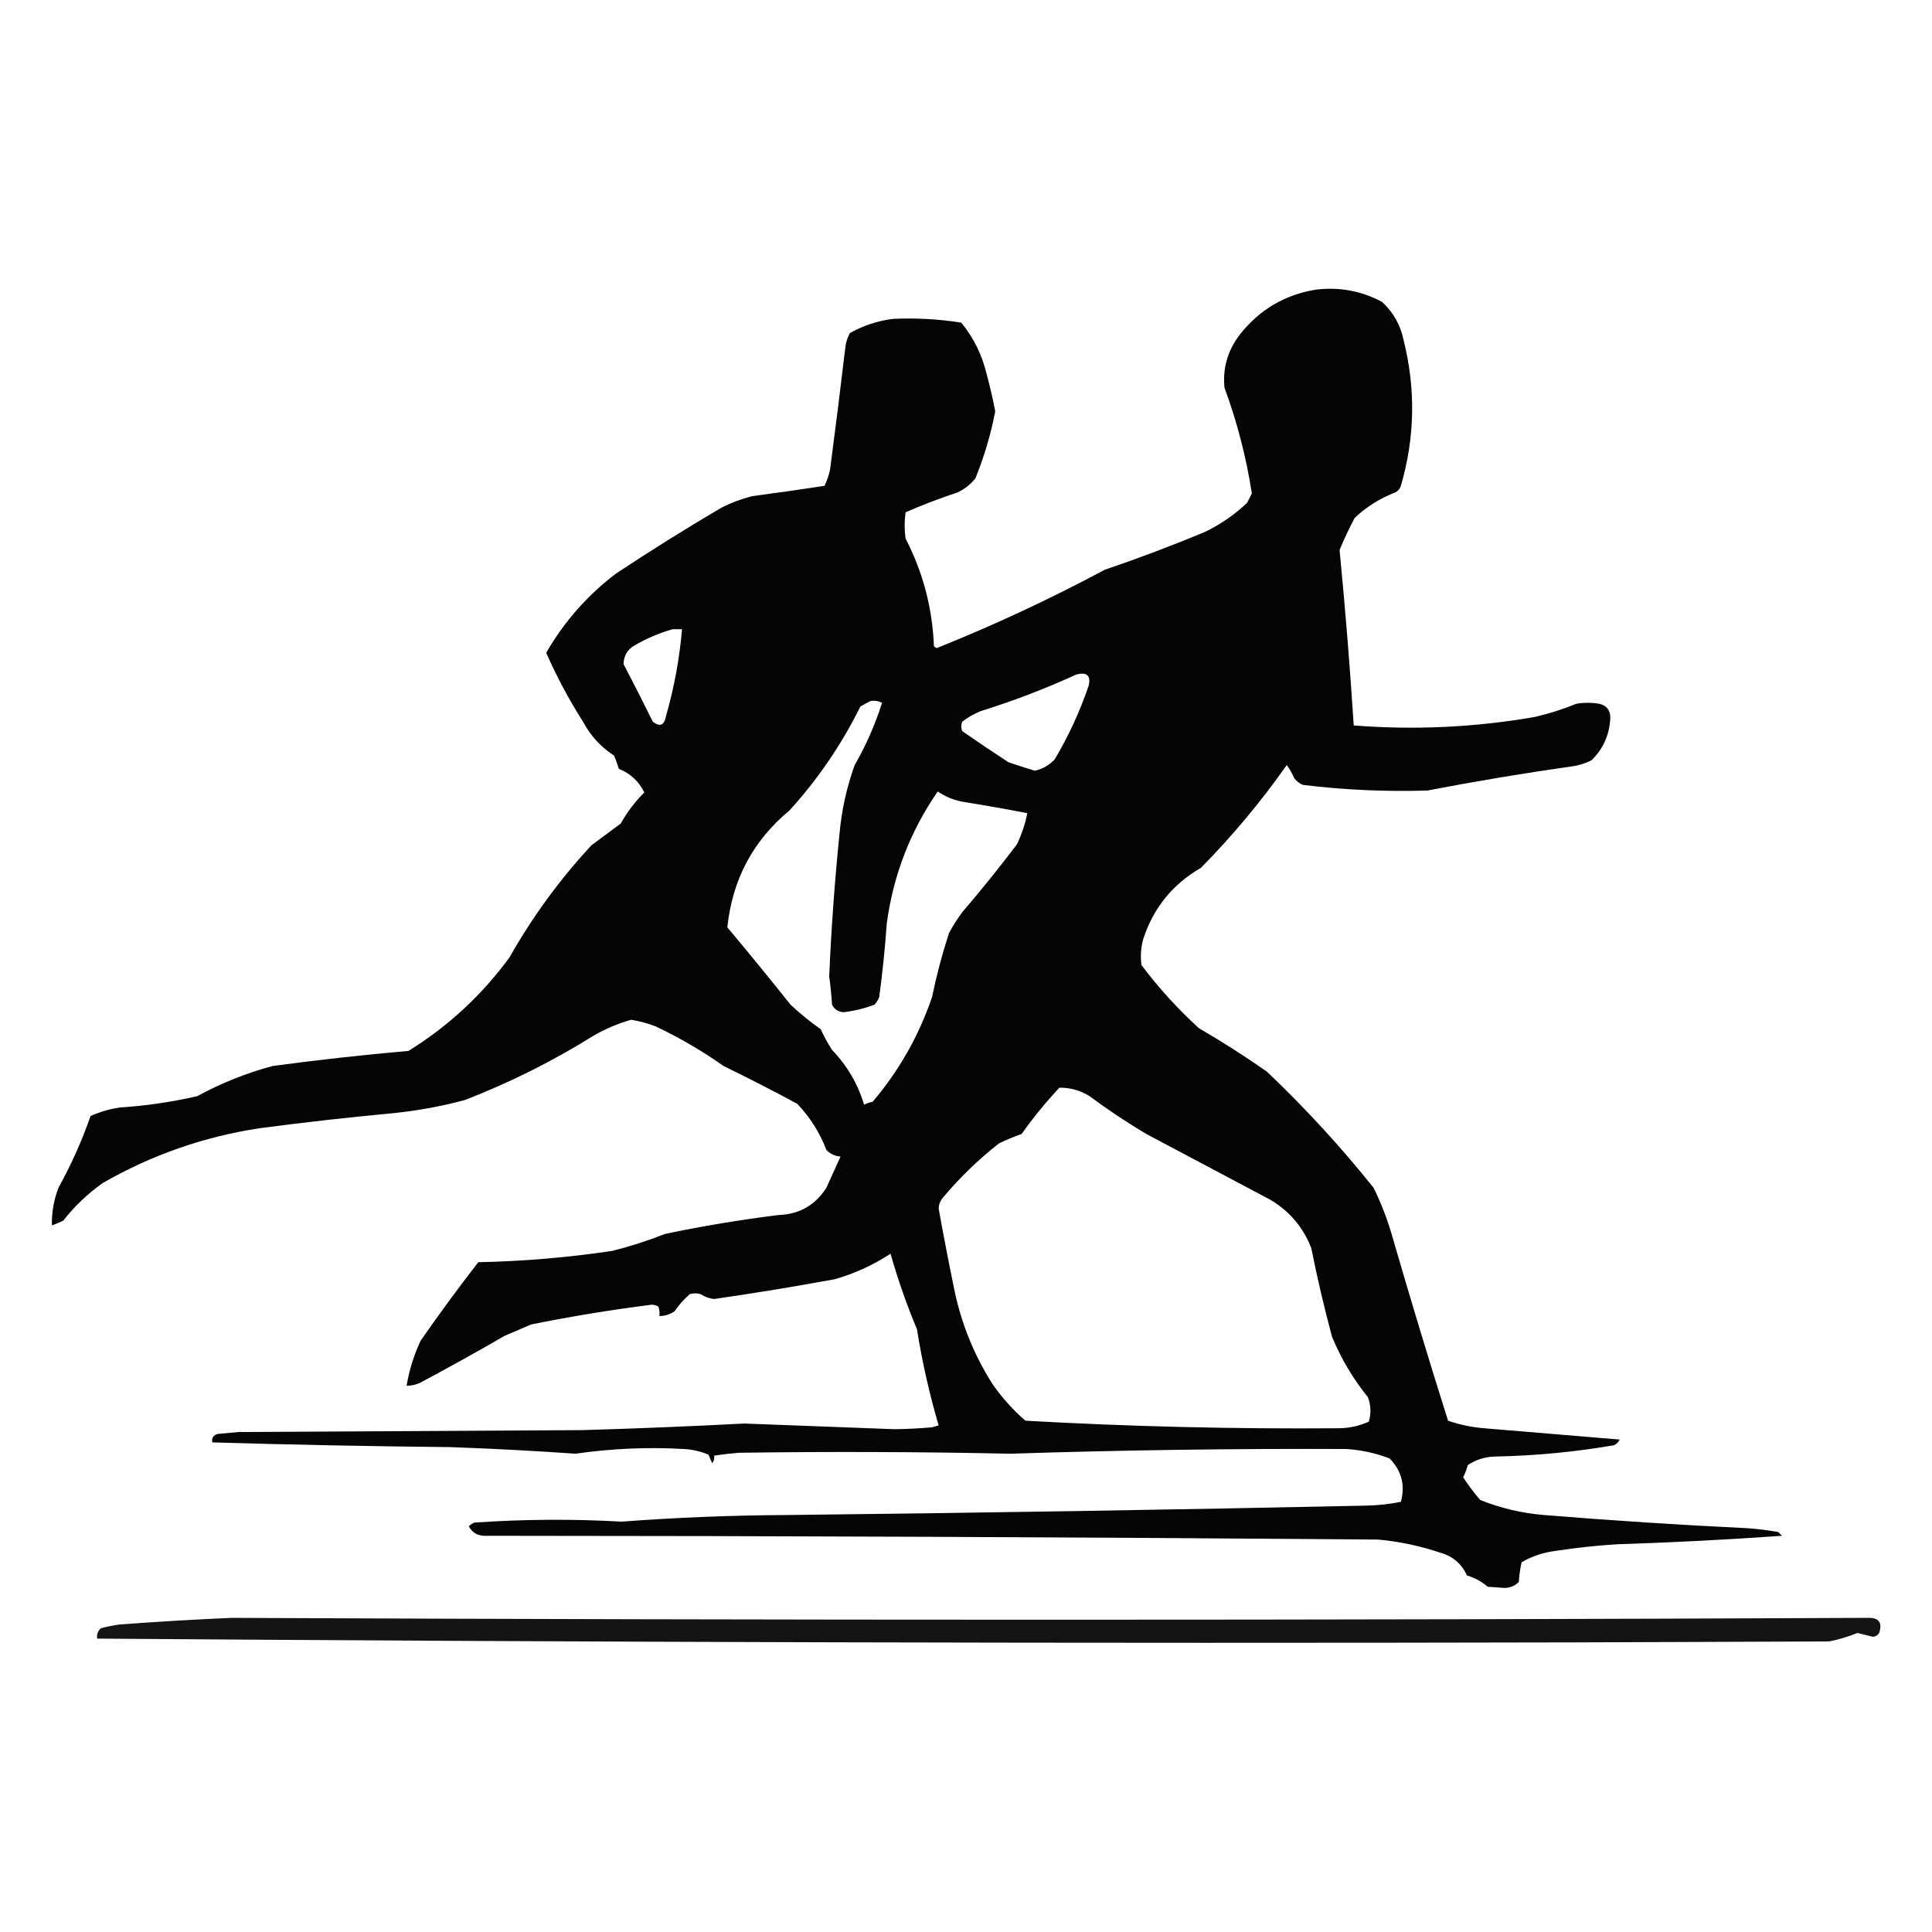 <?xml version="1.0" encoding="UTF-8"?>
<!DOCTYPE svg PUBLIC "-//W3C//DTD SVG 1.1//EN" "http://www.w3.org/Graphics/SVG/1.1/DTD/svg11.dtd">
<svg xmlns="http://www.w3.org/2000/svg" version="1.1" width="1024px" height="1024px" style="shape-rendering:geometricPrecision; text-rendering:geometricPrecision; image-rendering:optimizeQuality; fill-rule:evenodd; clip-rule:evenodd" xmlns:xlink="http://www.w3.org/1999/xlink">
<g><path style="opacity:0.977" fill="#000000" d="M 697.5,153.5 C 709.874,152.012 721.54,154.178 732.5,160C 738.529,165.554 742.362,172.387 744,180.5C 750.42,206.347 749.92,232.013 742.5,257.5C 741.99,259.088 740.99,260.255 739.5,261C 731.406,264.124 724.24,268.624 718,274.5C 715.06,280.046 712.394,285.713 710,291.5C 713.009,322.43 715.509,353.43 717.5,384.5C 749.71,387.024 781.71,385.524 813.5,380C 821.029,378.268 828.362,375.935 835.5,373C 839.5,372.333 843.5,372.333 847.5,373C 851.512,373.849 853.512,376.349 853.5,380.5C 853.081,389.411 849.748,396.911 843.5,403C 840.637,404.399 837.637,405.399 834.5,406C 808.382,409.697 782.382,414.031 756.5,419C 734.428,419.682 712.428,418.682 690.5,416C 688.714,415.215 687.214,414.049 686,412.5C 684.92,410.004 683.586,407.67 682,405.5C 668.381,424.868 653.215,443.035 636.5,460C 621.598,468.576 611.431,481.076 606,497.5C 604.71,502.11 604.376,506.777 605,511.5C 614.059,523.565 624.226,534.731 635.5,545C 647.839,552.168 659.839,559.834 671.5,568C 691.807,587.3 710.64,607.8 728,629.5C 732.118,637.853 735.452,646.52 738,655.5C 747.463,688.201 757.296,720.701 767.5,753C 773.668,755.125 780.001,756.459 786.5,757C 810.505,759 834.505,761 858.5,763C 857.833,764.333 856.833,765.333 855.5,766C 834.665,769.584 813.665,771.584 792.5,772C 787.213,772.096 782.379,773.596 778,776.5C 777.358,778.762 776.525,780.929 775.5,783C 778.257,787.179 781.257,791.179 784.5,795C 795.404,799.375 806.737,802.041 818.5,803C 854.458,805.928 890.458,808.261 926.5,810C 931.867,810.403 937.201,811.07 942.5,812C 943.167,812.667 943.833,813.333 944.5,814C 915.483,816.055 886.316,817.555 857,818.5C 846.114,819.172 835.28,820.339 824.5,822C 818.062,822.813 812.062,824.813 806.5,828C 805.707,831.411 805.207,834.911 805,838.5C 802.427,841.028 799.261,842.028 795.5,841.5C 793.167,841.333 790.833,841.167 788.5,841C 785.282,838.223 781.615,836.223 777.5,835C 774.678,828.844 770.011,824.844 763.5,823C 752.772,819.388 741.772,817.054 730.5,816C 572.506,814.725 414.506,814.058 256.5,814C 252.825,813.835 250.158,812.168 248.5,809C 249.328,808.085 250.328,807.419 251.5,807C 277.484,805.2 303.484,805.033 329.5,806.5C 358.458,804.319 387.458,803.152 416.5,803C 519.176,801.863 621.843,800.196 724.5,798C 730.581,797.862 736.581,797.196 742.5,796C 744.879,787.182 742.879,779.515 736.5,773C 729.108,770.156 721.442,768.489 713.5,768C 654.155,767.744 594.822,768.577 535.5,770.5C 487.503,769.48 439.503,769.314 391.5,770C 387.137,770.369 382.804,770.869 378.5,771.5C 378.762,772.978 378.429,774.311 377.5,775.5C 376.756,774.009 376.09,772.509 375.5,771C 371.351,769.263 367.017,768.263 362.5,768C 343.242,766.901 324.075,767.734 305,770.5C 282.854,768.946 260.687,767.779 238.5,767C 196.488,766.579 154.488,765.746 112.5,764.5C 112.137,762.089 113.137,760.589 115.5,760C 119.167,759.667 122.833,759.333 126.5,759C 187.167,758.667 247.833,758.333 308.5,758C 337.188,757.166 365.855,755.999 394.5,754.5C 421,755.484 447.5,756.484 474,757.5C 480.685,757.429 487.351,757.096 494,756.5C 495.167,756.167 496.333,755.833 497.5,755.5C 492.585,738.762 488.752,721.762 486,704.5C 480.555,691.501 475.888,678.168 472,664.5C 462.818,670.509 452.985,675.009 442.5,678C 421.237,681.919 399.904,685.419 378.5,688.5C 375.972,688.237 373.639,687.404 371.5,686C 369.5,685.333 367.5,685.333 365.5,686C 362.462,688.703 359.795,691.703 357.5,695C 355.091,696.707 352.425,697.54 349.5,697.5C 349.66,695.801 349.494,694.134 349,692.5C 347.938,691.903 346.772,691.57 345.5,691.5C 324.028,694.21 302.694,697.71 281.5,702C 276.833,704 272.167,706 267.5,708C 252.661,716.587 237.661,724.92 222.5,733C 220.26,733.977 217.927,734.477 215.5,734.5C 216.89,726.162 219.39,718.162 223,710.5C 232.844,696.338 243.011,682.505 253.5,669C 277.303,668.511 300.97,666.511 324.5,663C 334.025,660.603 343.358,657.603 352.5,654C 372.268,649.858 392.268,646.525 412.5,644C 423.639,643.636 432.139,638.802 438,629.5C 440.504,623.983 443.004,618.483 445.5,613C 442.542,612.771 440.042,611.604 438,609.5C 434.457,600.235 429.291,592.068 422.5,585C 409.688,578.093 396.688,571.427 383.5,565C 372.124,556.977 360.124,549.977 347.5,544C 343.291,542.365 338.958,541.198 334.5,540.5C 327.507,542.495 320.84,545.328 314.5,549C 292.949,562.442 270.282,573.776 246.5,583C 234.025,586.354 221.358,588.687 208.5,590C 184.779,592.205 161.113,594.872 137.5,598C 107.979,602.506 80.312,612.173 54.5,627C 46.512,632.655 39.512,639.322 33.5,647C 31.541,647.931 29.541,648.764 27.5,649.5C 27.351,642.727 28.518,636.06 31,629.5C 37.748,617.337 43.414,604.67 48,591.5C 52.94,589.306 58.106,587.806 63.5,587C 77.338,586.092 91.005,584.092 104.5,581C 117.218,574.095 130.552,568.761 144.5,565C 168.441,561.783 192.441,559.116 216.5,557C 237.495,544.008 255.328,527.508 270,507.5C 282.19,485.943 296.69,466.11 313.5,448C 318.688,444.138 323.855,440.305 329,436.5C 332.399,430.432 336.565,424.932 341.5,420C 338.583,414.082 334.083,409.915 328,407.5C 327.265,405.129 326.432,402.795 325.5,400.5C 318.455,395.953 312.955,389.953 309,382.5C 301.58,370.826 295.08,358.659 289.5,346C 298.972,329.525 311.306,315.525 326.5,304C 344.83,291.833 363.497,280.166 382.5,269C 387.624,266.438 392.957,264.438 398.5,263C 411.395,261.285 424.228,259.451 437,257.5C 438.399,254.637 439.399,251.637 440,248.5C 442.813,227.185 445.479,205.852 448,184.5C 448.27,181.638 449.104,178.972 450.5,176.5C 457.683,172.495 465.349,169.995 473.5,169C 485.557,168.459 497.557,169.126 509.5,171C 516.087,179.064 520.587,188.23 523,198.5C 524.737,204.949 526.237,211.449 527.5,218C 525.162,230.187 521.662,242.02 517,253.5C 514.408,256.762 511.241,259.262 507.5,261C 498.084,264.134 488.918,267.634 480,271.5C 479.333,276.167 479.333,280.833 480,285.5C 489.216,303.363 494.216,322.363 495,342.5C 495.414,342.957 495.914,343.291 496.5,343.5C 526.959,331.295 556.626,317.462 585.5,302C 603.4,295.923 621.067,289.256 638.5,282C 646.825,278.004 654.325,272.838 661,266.5C 661.833,264.833 662.667,263.167 663.5,261.5C 660.546,242.351 655.713,223.685 649,205.5C 647.994,195.179 650.66,185.845 657,177.5C 667.455,164.182 680.955,156.182 697.5,153.5 Z M 356.5,333.5 C 358.167,333.5 359.833,333.5 361.5,333.5C 360.147,349.1 357.313,364.433 353,379.5C 352.096,384.461 349.763,385.461 346,382.5C 340.923,372.178 335.756,362.011 330.5,352C 330.592,347.528 332.592,344.194 336.5,342C 342.92,338.282 349.586,335.449 356.5,333.5 Z M 570.5,357.5 C 576.113,356.079 578.28,358.079 577,363.5C 572.335,377.16 566.335,390.16 559,402.5C 556.097,405.576 552.597,407.576 548.5,408.5C 543.808,407.103 539.141,405.603 534.5,404C 526.247,398.624 518.08,393.124 510,387.5C 509.333,385.833 509.333,384.167 510,382.5C 512.921,380.288 516.088,378.455 519.5,377C 537.029,371.551 554.029,365.051 570.5,357.5 Z M 461.5,371.5 C 463.604,371.201 465.604,371.534 467.5,372.5C 463.878,383.98 459.045,394.98 453,405.5C 448.802,417.157 446.135,429.157 445,441.5C 442.418,466.81 440.585,492.143 439.5,517.5C 440.145,522.18 440.645,527.18 441,532.5C 442.191,534.915 444.191,536.248 447,536.5C 452.668,535.857 458.168,534.524 463.5,532.5C 464.584,531.335 465.417,530.002 466,528.5C 467.759,515.547 469.092,502.547 470,489.5C 473.426,463.986 482.426,440.653 497,419.5C 501.097,422.298 505.597,424.131 510.5,425C 521.954,426.824 533.288,428.824 544.5,431C 543.363,436.706 541.53,442.206 539,447.5C 529.713,459.789 520.046,471.789 510,483.5C 507.417,486.997 505.084,490.664 503,494.5C 499.375,505.665 496.375,516.998 494,528.5C 486.986,549.033 476.486,567.533 462.5,584C 460.899,584.273 459.399,584.773 458,585.5C 454.63,574.418 448.963,564.751 441,556.5C 438.746,552.993 436.746,549.327 435,545.5C 429.377,541.545 424.043,537.212 419,532.5C 407.991,518.662 396.824,504.995 385.5,491.5C 388.141,466.21 399.141,445.543 418.5,429.5C 433.541,412.948 446.041,394.615 456,374.5C 457.876,373.391 459.709,372.391 461.5,371.5 Z M 561.5,576.5 C 567.268,576.442 572.601,577.942 577.5,581C 587.156,588.163 597.156,594.83 607.5,601C 629.5,612.667 651.5,624.333 673.5,636C 683.612,642.104 690.779,650.604 695,661.5C 698.158,677.291 701.825,692.958 706,708.5C 710.809,720.125 717.142,730.792 725,740.5C 726.628,744.781 726.795,749.114 725.5,753.5C 720.434,755.787 715.1,756.954 709.5,757C 654.119,757.444 598.786,756.11 543.5,753C 536.876,747.283 531.042,740.783 526,733.5C 516.404,718.384 509.738,702.05 506,684.5C 502.974,669.872 500.141,655.206 497.5,640.5C 497.622,638.209 498.455,636.209 500,634.5C 508.895,623.936 518.729,614.436 529.5,606C 533.419,604.138 537.419,602.471 541.5,601C 547.622,592.379 554.289,584.212 561.5,576.5 Z"/></g>
<g><path style="opacity:0.924" fill="#000000" d="M 122.5,857.5 C 411.676,858.806 700.843,858.806 990,857.5C 995.812,857.312 997.812,859.979 996,865.5C 995.196,866.804 994.029,867.471 992.5,867.5C 989.833,866.833 987.167,866.167 984.5,865.5C 979.649,867.463 974.649,868.963 969.5,870C 924.5,870.167 879.5,870.333 834.5,870.5C 573.492,871.114 312.492,870.447 51.5,868.5C 51.178,866.278 51.845,864.444 53.5,863C 56.789,862.118 60.123,861.452 63.5,861C 83.308,859.531 102.975,858.364 122.5,857.5 Z"/></g>
</svg>
